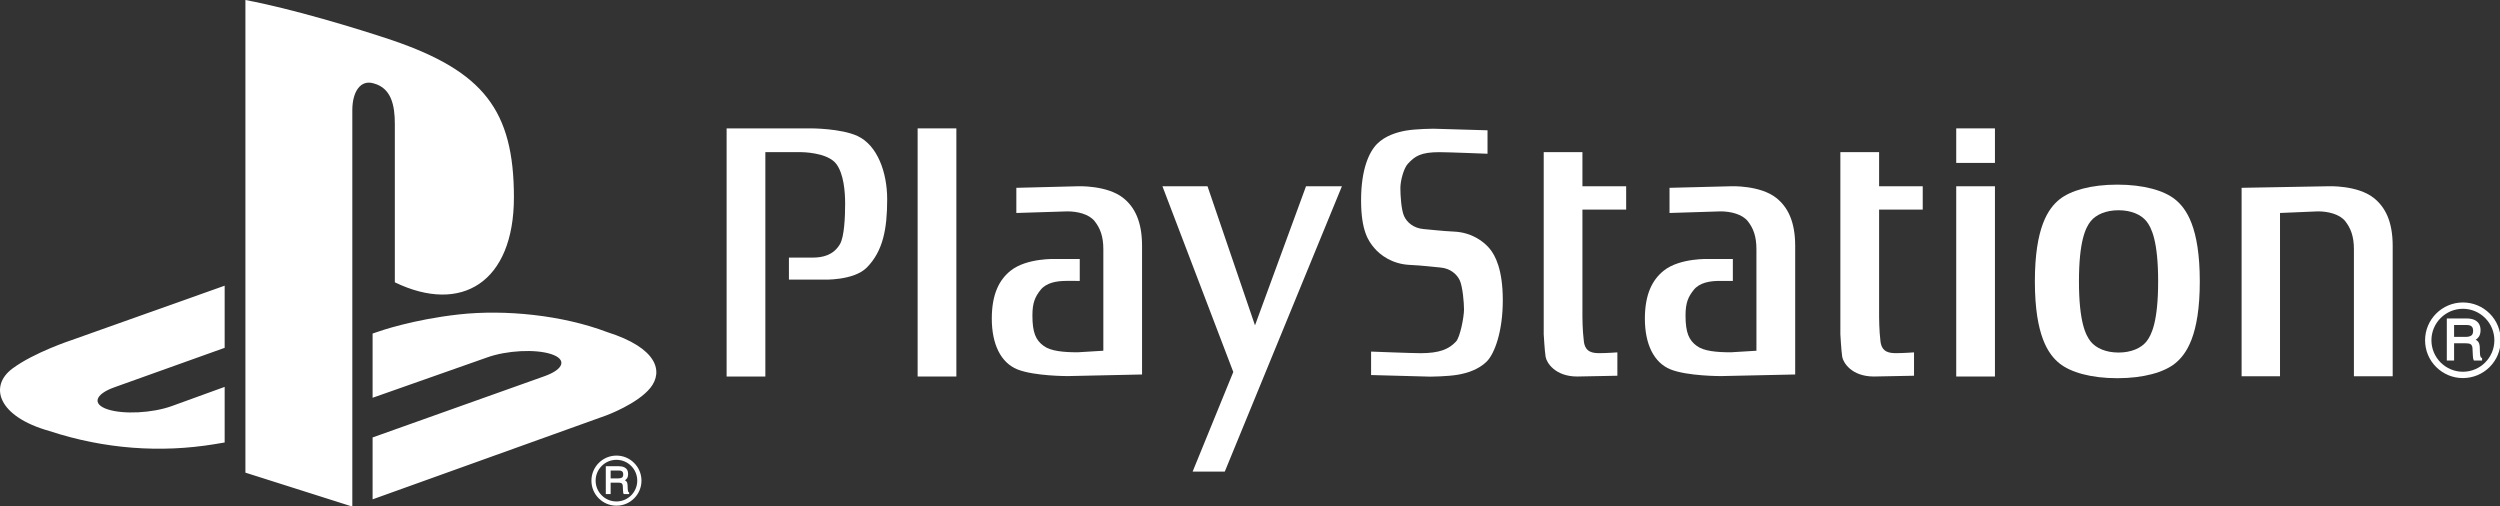 <?xml version="1.0" encoding="UTF-8" standalone="no"?>
<svg
   xmlns:dc="http://purl.org/dc/elements/1.1/"
   xmlns:cc="http://creativecommons.org/ns#"
   xmlns:rdf="http://www.w3.org/1999/02/22-rdf-syntax-ns#"
   xmlns:svg="http://www.w3.org/2000/svg"
   xmlns="http://www.w3.org/2000/svg"
   xmlns:sodipodi="http://sodipodi.sourceforge.net/DTD/sodipodi-0.dtd"
   xmlns:inkscape="http://www.inkscape.org/namespaces/inkscape"
   width="497.092"
   height="100.695"
   viewBox="0 0 497.092 100.695"
   version="1.1"
   id="svg81"
   sodipodi:docname="psx.svg"
   inkscape:version="1.0.1 (1.0.1+r73)">
  <rect x="0" y="0" width="497.092" height="100.695" fill="#333333" stroke="none"/>
  <defs
     id="defs85" />
  <sodipodi:namedview
     pagecolor="#ffffff"
     bordercolor="#666666"
     borderopacity="1"
     objecttolerance="10"
     gridtolerance="10"
     guidetolerance="10"
     inkscape:pageopacity="0"
     inkscape:pageshadow="2"
     inkscape:window-width="1366"
     inkscape:window-height="740"
     id="namedview83"
     showgrid="false"
     inkscape:pagecheckerboard="true"
     inkscape:zoom="1.1334643"
     inkscape:cx="244.65934"
     inkscape:cy="-3.241844"
     inkscape:window-x="0"
     inkscape:window-y="0"
     inkscape:window-maximized="1"
     inkscape:current-layer="svg81"
     inkscape:document-rotation="0" />
  <title
     id="title60">syslogo</title>
  <g
     id="Page-1"
     style="fill:none;fill-rule:evenodd;stroke:none;stroke-width:1"
     transform="scale(1.014)">
    <g
       id="syslogo"
       style="fill:#ffffff">
      <g
         id="PlayStation_logo">
        <path
           d="m 127.555,76.025 c -2.514,3.172 -8.673,5.434 -8.673,5.434 0,0 -45.819,16.458 -45.819,16.458 0,0 0,-12.137 0,-12.137 0,0 33.72,-12.015 33.72,-12.015 3.827,-1.371 4.414,-3.309 1.304,-4.326 -3.104,-1.02 -8.726,-0.728 -12.555,0.649 0,0 -22.468,7.913 -22.468,7.913 0,0 0,-12.596 0,-12.596 0,0 1.295,-0.438 1.295,-0.438 0,0 6.493,-2.298 15.622,-3.309 9.129,-1.006 20.308,0.137 29.084,3.464 9.889,3.125 11.003,7.732 8.492,10.904 z M 77.424,55.358 c 0,0 0,-31.039 0,-31.039 0,-3.645 -0.672,-7.001 -4.093,-7.951 -2.619,-0.839 -4.245,1.593 -4.245,5.236 0,0 0,77.73 0,77.73 0,0 -20.963,-6.653 -20.963,-6.653 0,0 0,-92.679 0,-92.679 8.913,1.655 21.898,5.566 28.879,7.919 17.753,6.095 23.772,13.681 23.772,30.773 0,16.66 -10.284,22.974 -23.351,16.666 z M 9.66,84.511 C -0.492,81.653 -2.182,75.695 2.446,72.263 c 4.277,-3.169 11.55,-5.554 11.55,-5.554 0,0 30.057,-10.687 30.057,-10.687 0,0 0,12.184 0,12.184 0,0 -21.629,7.741 -21.629,7.741 -3.821,1.371 -4.408,3.312 -1.304,4.329 3.107,1.017 8.732,0.728 12.558,-0.646 0,0 10.375,-3.765 10.375,-3.765 0,0 0,10.901 0,10.901 -0.658,0.117 -1.391,0.234 -2.07,0.348 C 31.605,88.809 20.552,88.101 9.66,84.511 Z M 120.879,89.338 c 1.313,0 2.543,0.509 3.47,1.447 0.927,0.924 1.438,2.157 1.438,3.467 0,1.315 -0.512,2.543 -1.438,3.467 -0.927,0.933 -2.157,1.441 -3.47,1.441 -1.313,0 -2.54,-0.509 -3.47,-1.441 -0.927,-0.924 -1.435,-2.152 -1.435,-3.467 0,-2.707 2.198,-4.914 4.905,-4.914 z m -4.081,4.914 c 0,1.09 0.424,2.116 1.196,2.882 0.769,0.778 1.798,1.199 2.885,1.199 2.254,0 4.081,-1.83 4.081,-4.081 0,-1.093 -0.421,-2.119 -1.196,-2.888 -0.769,-0.778 -1.798,-1.196 -2.885,-1.196 -1.087,0 -2.116,0.418 -2.885,1.196 -0.772,0.769 -1.196,1.795 -1.196,2.888 z m 5.563,-2.646 c 0.538,0.237 0.81,0.693 0.81,1.342 0,0.333 -0.07,0.614 -0.213,0.833 -0.102,0.158 -0.248,0.286 -0.412,0.398 0.129,0.076 0.243,0.167 0.327,0.272 0.117,0.152 0.184,0.395 0.193,0.725 0,0 0.026,0.699 0.026,0.699 0.009,0.187 0.021,0.33 0.05,0.418 0.029,0.129 0.085,0.21 0.155,0.237 0,0 0.073,0.035 0.073,0.035 0,0 0,0.079 0,0.079 0,0 0,0.12 0,0.12 0,0 0,0.12 0,0.12 0,0 -0.12,0 -0.12,0 0,0 -0.868,0 -0.868,0 0,0 -0.07,0 -0.07,0 0,0 -0.035,-0.061 -0.035,-0.061 -0.029,-0.058 -0.05,-0.126 -0.07,-0.213 -0.015,-0.079 -0.029,-0.216 -0.038,-0.427 0,0 -0.044,-0.868 -0.044,-0.868 -0.012,-0.301 -0.114,-0.488 -0.307,-0.588 -0.12,-0.056 -0.319,-0.082 -0.588,-0.082 0,0 -1.488,0 -1.488,0 0,0 0,2.119 0,2.119 0,0 0,0.12 0,0.12 0,0 -0.123,0 -0.123,0 0,0 -0.707,0 -0.707,0 0,0 -0.12,0 -0.12,0 0,0 0,-0.12 0,-0.12 0,0 0,-5.224 0,-5.224 0,0 0,-0.12 0,-0.12 0,0 0.12,0 0.12,0 0,0 2.418,0 2.418,0 0.415,0 0.763,0.061 1.032,0.187 z m -2.619,2.201 c 0,0 1.514,0 1.514,0 0.304,0 0.547,-0.056 0.719,-0.17 0.158,-0.114 0.234,-0.322 0.234,-0.623 0,-0.327 -0.108,-0.541 -0.336,-0.655 -0.126,-0.061 -0.301,-0.096 -0.523,-0.096 0,0 -1.608,0 -1.608,0 0,0 0,1.543 0,1.543 z"
           id="path-1"
           inkscape:connector-curvature="0" />
      </g>
      <g
         id="g4781"
         transform="translate(141.705,24.532)"
         style="fill-rule:nonzero">
        <path
           d="M 0.779,0.642 V 49.299 H 8.374 V 5.304 h 7.031 c 0,0 5.108,0 6.857,2.284 1.486,1.94 1.758,5.46 1.758,7.838 0,2.543 -0.161,6.475 -1.015,7.914 -1.295,2.199 -3.422,2.641 -5.367,2.641 h -4.641 v 4.318 h 6.674 c 0,0 6.02,0.251 8.61,-2.382 3.176,-3.227 3.983,-7.566 3.983,-13.374 0,-5.277 -1.915,-10.602 -5.829,-12.41 C 23.196,0.642 17.354,0.642 17.354,0.642 H 0.779"
           id="path3003"
           inkscape:connector-curvature="0" />
        <polygon
           id="path3005"
           points="38.235,49.299 45.829,49.299 45.829,0.642 38.235,0.642 " />
        <polyline
           id="path3007"
           points="86.237 11.991 100.133 48.411 92.156 67.95 98.461 67.95 121.434 11.991 114.395 11.991 104.388 39.266 95.077 11.991 86.237 11.991" />
        <path
           d="m 127.153,49.01 v -4.598 c 0,0 8.033,0.314 9.706,0.314 3.707,0 5.558,-0.79 6.95,-2.284 0.824,-0.896 1.567,-4.866 1.567,-6.279 0,-1.41 -0.272,-4.458 -0.824,-5.706 -0.569,-1.223 -1.864,-2.365 -3.804,-2.53 -1.384,-0.119 -3.524,-0.399 -6.025,-0.514 -3.507,-0.166 -5.825,-1.995 -6.942,-3.312 -1.108,-1.316 -2.59,-3.299 -2.59,-9.366 0,-6.076 1.571,-9.481 3.146,-11.06 1.575,-1.588 3.881,-2.284 5.651,-2.598 2.038,-0.348 5.367,-0.369 5.367,-0.369 l 10.631,0.31 v 4.598 c 0,0 -7.753,-0.31 -9.421,-0.31 -3.707,0 -4.819,0.794 -6.207,2.284 -0.819,0.887 -1.461,3.341 -1.461,4.747 0,1.414 0.166,4.267 0.722,5.502 0.552,1.223 1.851,2.369 3.796,2.543 1.38,0.106 3.524,0.386 6.02,0.501 3.524,0.165 5.838,1.991 6.942,3.312 1.117,1.32 2.603,4.101 2.603,10.164 0,6.076 -1.584,10.415 -3.15,11.998 -1.579,1.579 -3.881,2.284 -5.651,2.59 -2.042,0.352 -5.371,0.378 -5.371,0.378 l -11.655,-0.314"
           id="path3009"
           inkscape:connector-curvature="0" />
        <path
           d="m 168.596,5.304 h -7.591 V 41.024 c 0,0 0.182,3.261 0.369,4.407 0.187,1.146 1.855,3.868 6.207,3.868 l 7.867,-0.153 v -4.581 c 0,0 -2.131,0.153 -3.418,0.153 -1.303,0 -2.883,-0.085 -3.15,-2.288 -0.285,-2.199 -0.285,-4.827 -0.285,-4.827 V 16.568 h 8.576 v -4.577 h -8.576 V 5.304"
           id="path3011"
           inkscape:connector-curvature="0" />
        <polygon
           id="path3013"
           points="241.895,49.299 249.486,49.299 249.486,11.993 241.895,11.993 " />
        <polygon
           id="path3015"
           points="241.895,7.414 249.486,7.414 249.486,0.641 241.895,0.641 " />
        <path
           d="m 273.483,11.673 c 5.167,0 9.175,1.155 11.328,2.896 2.174,1.745 4.844,5.426 4.844,16.079 0,10.653 -2.671,14.329 -4.844,16.079 -2.153,1.741 -6.161,2.904 -11.328,2.904 -5.18,0 -9.171,-1.163 -11.34,-2.904 -2.17,-1.749 -4.827,-5.426 -4.827,-16.079 0,-10.653 2.658,-14.334 4.827,-16.079 2.17,-1.741 6.161,-2.896 11.34,-2.896 z m -5.205,7.154 c -1.044,1.286 -2.318,3.991 -2.318,11.82 0,7.825 1.274,10.534 2.318,11.816 1.04,1.274 2.959,2.136 5.443,2.136 2.488,0 4.399,-0.862 5.452,-2.136 1.04,-1.282 2.314,-3.991 2.314,-11.816 0,-7.829 -1.274,-10.534 -2.314,-11.82 -1.053,-1.278 -2.964,-2.131 -5.452,-2.131 -2.484,0 -4.403,0.853 -5.443,2.131"
           id="path3017"
           inkscape:connector-curvature="0" />
        <path
           d="m 305.386,17.23 7.447,-0.314 c 1.949,0 4.241,0.526 5.354,1.936 1.036,1.329 1.69,2.913 1.69,5.464 v 24.94 h 7.604 V 23.688 c 0,-4.836 -1.49,-7.647 -3.724,-9.413 -3.184,-2.526 -8.891,-2.284 -8.891,-2.284 l -17.013,0.306 v 36.959 h 7.532 v -32.026"
           id="path3019"
           inkscape:connector-curvature="0" />
        <path
           d="m 226.771,5.304 h -7.596 V 41.024 c 0,0 0.178,3.261 0.361,4.407 0.191,1.146 1.847,3.868 6.216,3.868 l 7.867,-0.153 v -4.581 c 0,0 -2.136,0.153 -3.426,0.153 -1.291,0 -2.874,-0.085 -3.15,-2.288 -0.272,-2.199 -0.272,-4.827 -0.272,-4.827 V 16.568 h 8.555 v -4.577 h -8.555 V 5.304"
           id="path3021"
           inkscape:connector-curvature="0" />
        <path
           d="m 74.65,24.317 c 0,-2.552 -0.65,-4.135 -1.694,-5.464 -1.112,-1.41 -3.397,-1.936 -5.35,-1.936 l -10.016,0.314 v -4.934 l 12.054,-0.306 c 0,0 5.706,-0.242 8.895,2.284 2.225,1.766 3.702,4.577 3.702,9.413 v 25.211 l -14.554,0.314 c 0,0 -6.589,0.024 -9.91,-1.32 -3.235,-1.316 -5.001,-4.929 -5.001,-9.944 0,-4.84 1.482,-7.651 3.707,-9.417 3.189,-2.53 8.891,-2.28 8.891,-2.28 h 4.649 v 4.297 H 67.416 c -1.953,0 -3.961,0.361 -5.078,1.77 -1.04,1.316 -1.596,2.458 -1.596,5.01 0,3.35 0.65,4.844 2.225,5.982 1.393,1.015 3.885,1.236 6.666,1.236 l 5.018,-0.306 V 24.317"
           id="path3023"
           inkscape:connector-curvature="0" />
        <path
           d="m 202.715,24.317 c 0,-2.552 -0.637,-4.135 -1.681,-5.464 -1.125,-1.41 -3.409,-1.936 -5.35,-1.936 l -10.011,0.314 v -4.934 l 12.045,-0.306 c 0,0 5.702,-0.242 8.886,2.284 2.225,1.766 3.711,4.577 3.711,9.413 v 25.211 l -14.554,0.314 c 0,0 -6.598,0.024 -9.91,-1.32 -3.24,-1.316 -5.01,-4.929 -5.01,-9.944 0,-4.84 1.495,-7.651 3.707,-9.417 3.184,-2.53 8.899,-2.28 8.899,-2.28 h 4.645 v 4.297 h -2.611 c -1.94,0 -3.961,0.361 -5.065,1.77 -1.044,1.316 -1.605,2.458 -1.605,5.01 0,3.35 0.654,4.844 2.225,5.982 1.388,1.015 3.893,1.236 6.674,1.236 l 5.006,-0.306 V 24.317"
           id="path3025"
           inkscape:connector-curvature="0" />
        <path
           d="m 341.245,49.604 c 1.983,0 3.847,-0.773 5.248,-2.165 1.397,-1.405 2.17,-3.269 2.17,-5.248 0,-1.983 -0.773,-3.847 -2.17,-5.248 -1.401,-1.397 -3.265,-2.165 -5.248,-2.165 -4.072,0 -7.413,3.324 -7.413,7.413 0,1.979 0.764,3.842 2.178,5.248 1.405,1.393 3.261,2.165 5.235,2.165 z m -6.169,-7.413 c 0,-1.647 0.65,-3.197 1.809,-4.36 1.172,-1.163 2.713,-1.813 4.36,-1.813 1.647,0 3.201,0.65 4.365,1.813 1.159,1.163 1.809,2.713 1.809,4.36 0,3.401 -2.764,6.173 -6.173,6.173 -1.647,0 -3.189,-0.65 -4.36,-1.809 -1.159,-1.168 -1.809,-2.713 -1.809,-4.365"
           id="path3027"
           inkscape:connector-curvature="0" />
        <path
           d="m 344.905,45.635 c -0.11,-0.042 -0.195,-0.17 -0.242,-0.361 -0.034,-0.136 -0.064,-0.344 -0.072,-0.624 l -0.034,-1.066 c -0.017,-0.501 -0.123,-0.858 -0.302,-1.095 -0.114,-0.161 -0.289,-0.289 -0.488,-0.408 0.246,-0.161 0.467,-0.357 0.624,-0.603 0.208,-0.331 0.318,-0.752 0.318,-1.261 0,-0.977 -0.412,-1.664 -1.214,-2.025 -0.425,-0.191 -0.938,-0.276 -1.567,-0.276 h -3.834 v 8.254 h 1.427 v -3.384 h 2.254 c 0.408,0 0.713,0.042 0.887,0.119 0.293,0.144 0.45,0.437 0.467,0.883 l 0.063,1.32 c 0.017,0.323 0.034,0.526 0.059,0.645 0.038,0.127 0.059,0.229 0.106,0.314 l 0.059,0.102 h 1.592 v -0.484 l -0.106,-0.051 z m -1.652,-5.316 c 0,0.463 -0.119,0.768 -0.348,0.938 -0.263,0.174 -0.628,0.272 -1.087,0.272 h -2.297 v -2.335 h 2.437 c 0.327,0 0.599,0.047 0.794,0.14 0.34,0.17 0.501,0.501 0.501,0.985"
           id="path3029"
           inkscape:connector-curvature="0" />
      </g>
    </g>
  </g>
</svg>
